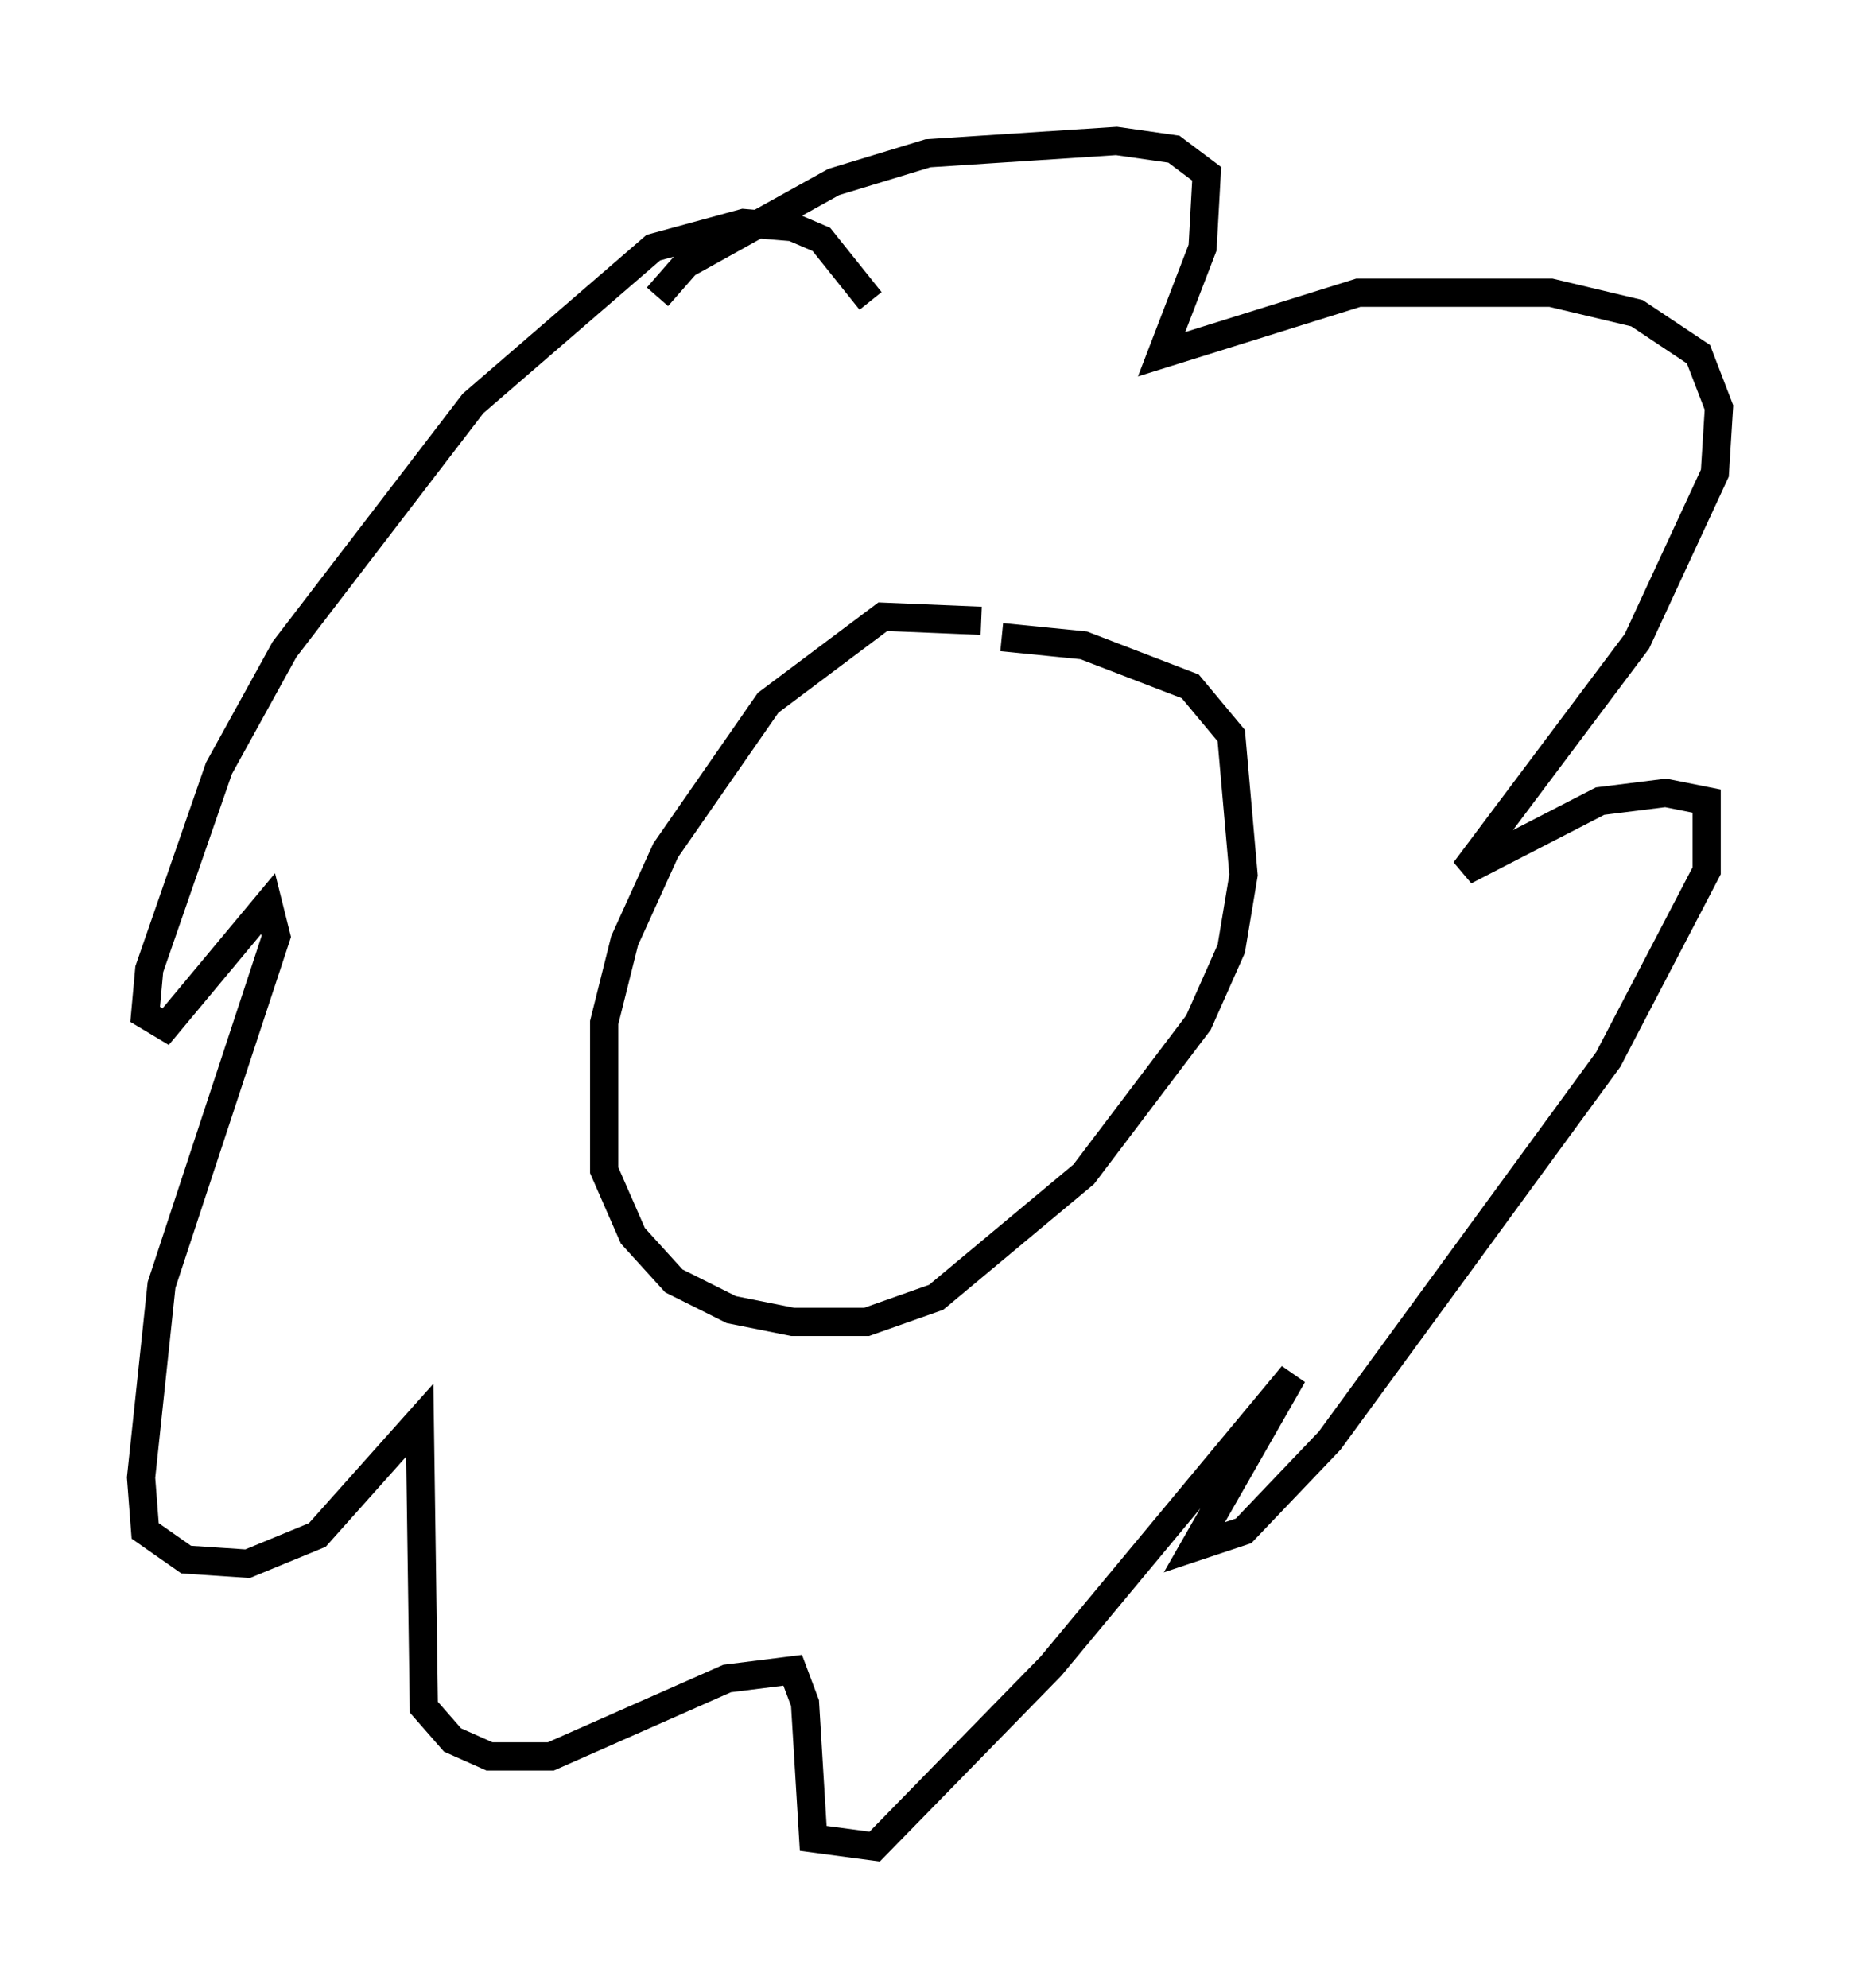 <?xml version="1.0" encoding="utf-8" ?>
<svg baseProfile="full" height="70.424" version="1.1" width="65.922" xmlns="http://www.w3.org/2000/svg" xmlns:ev="http://www.w3.org/2001/xml-events" xmlns:xlink="http://www.w3.org/1999/xlink"><defs /><rect fill="white" height="70.424" width="65.922" x="0" y="0" /><path d="M35.793, 22.43 m-1.017, -0.436 l-3.486, -0.145 -4.067, 3.05 l-3.631, 5.229 -1.453, 3.196 l-0.726, 2.905 0.0, 5.229 l1.017, 2.324 1.453, 1.598 l2.034, 1.017 2.179, 0.436 l2.615, 0.0 2.469, -0.872 l5.229, -4.358 4.067, -5.374 l1.162, -2.615 0.436, -2.615 l-0.436, -4.939 -1.453, -1.743 l-3.777, -1.453 -2.905, -0.291 m-4.648, -11.911 l-1.743, -2.179 -1.017, -0.436 l-1.743, -0.145 -3.196, 0.872 l-6.391, 5.52 -6.682, 8.715 l-2.324, 4.212 -2.469, 7.117 l-0.145, 1.598 0.726, 0.436 l3.631, -4.358 0.291, 1.162 l-4.067, 12.346 -0.726, 6.827 l0.145, 1.888 1.453, 1.017 l2.179, 0.145 2.469, -1.017 l3.631, -4.067 0.145, 10.168 l1.017, 1.162 1.307, 0.581 l2.179, 0.0 6.246, -2.76 l2.324, -0.291 0.436, 1.162 l0.291, 4.793 2.179, 0.291 l6.246, -6.391 8.57, -10.313 l-3.486, 6.101 1.743, -0.581 l3.05, -3.196 9.877, -13.508 l3.486, -6.682 0.0, -2.469 l-1.453, -0.291 -2.324, 0.291 l-4.793, 2.469 6.101, -8.134 l2.76, -5.955 0.145, -2.324 l-0.726, -1.888 -2.179, -1.453 l-3.05, -0.726 -6.827, 0.0 l-6.972, 2.179 1.453, -3.777 l0.145, -2.615 -1.162, -0.872 l-2.034, -0.291 -6.682, 0.436 l-3.341, 1.017 -5.229, 2.905 l-1.017, 1.162 " fill="none" stroke="black" stroke-width="1" /></svg>